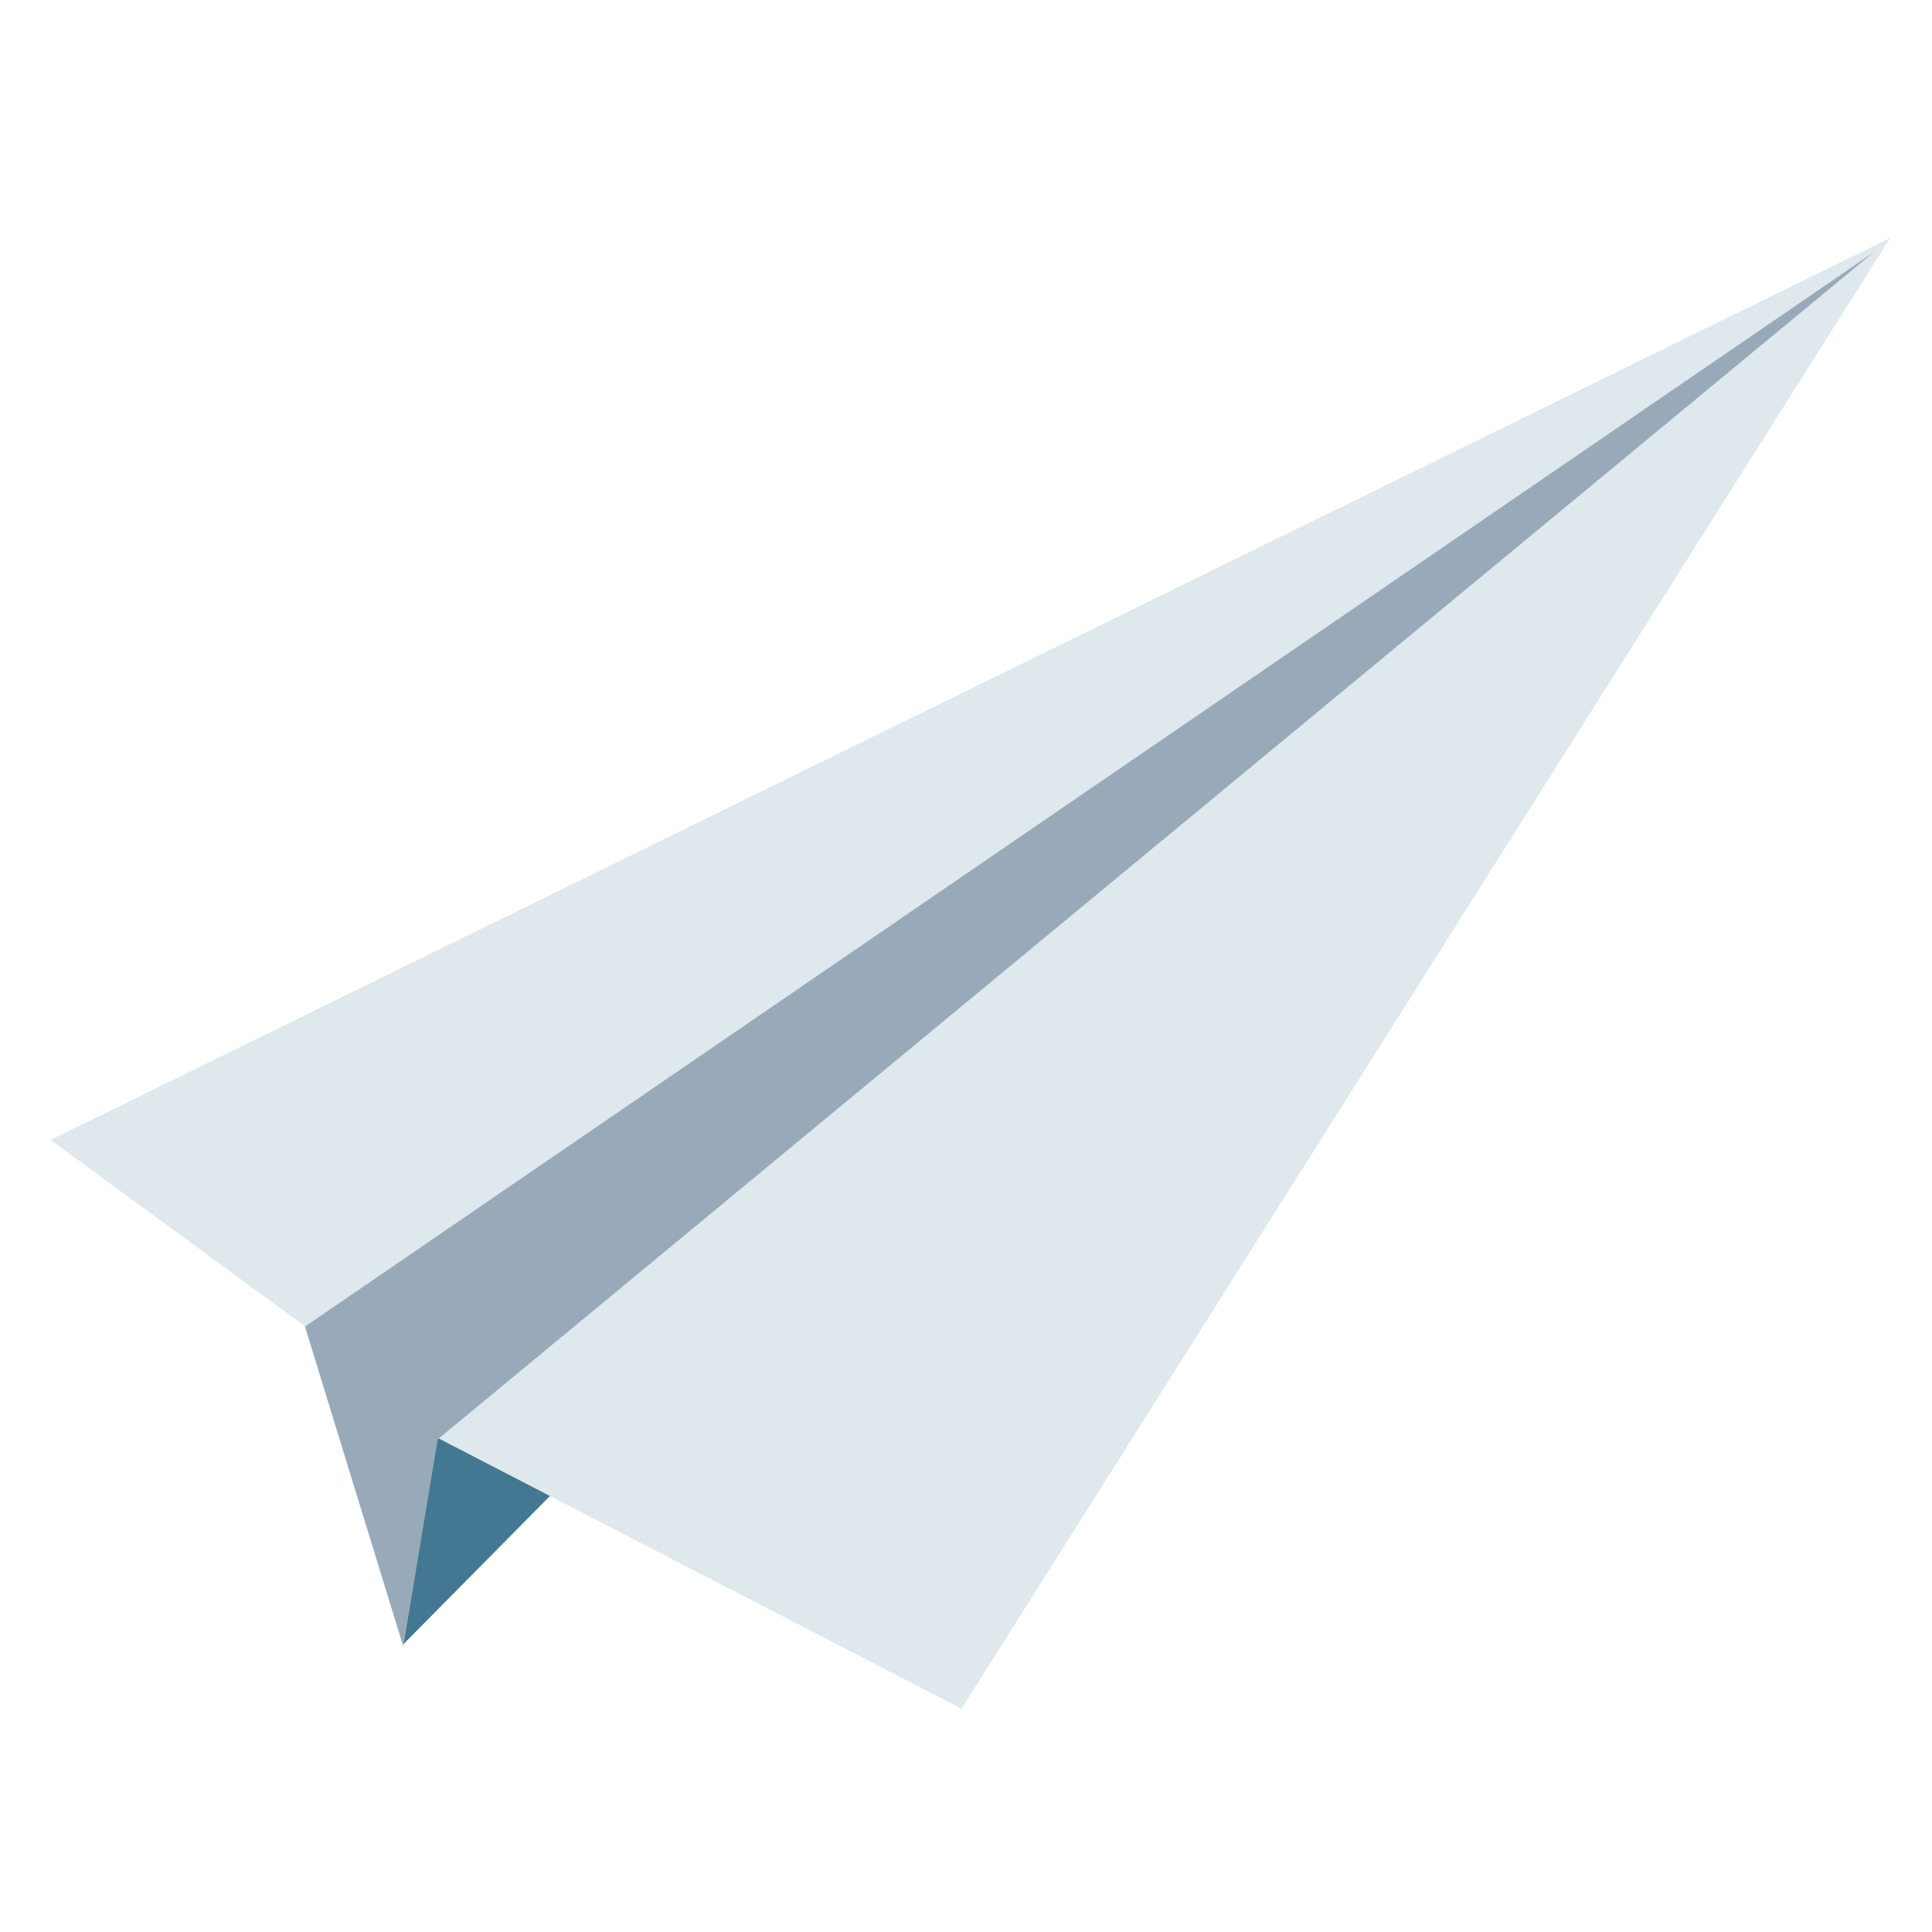 <svg width="16" height="16" viewBox="0 0 545.883 444.097" overflow="visible" xml:space="preserve" xmlns="http://www.w3.org/2000/svg"><path fill="#437892" d="m123.833 353.595-9.886 60.104 42.841-43.315z"/><path fill="#dfe8ed" d="m271.664 431.898-148.144-76.58-38.92-32.643L14.296 271.2 534.058 16.343z"/><path fill="#98aab9" d="m123.676 355.791-9.729 58.533-27.778-90.39L529.346 20.425z"/></svg>